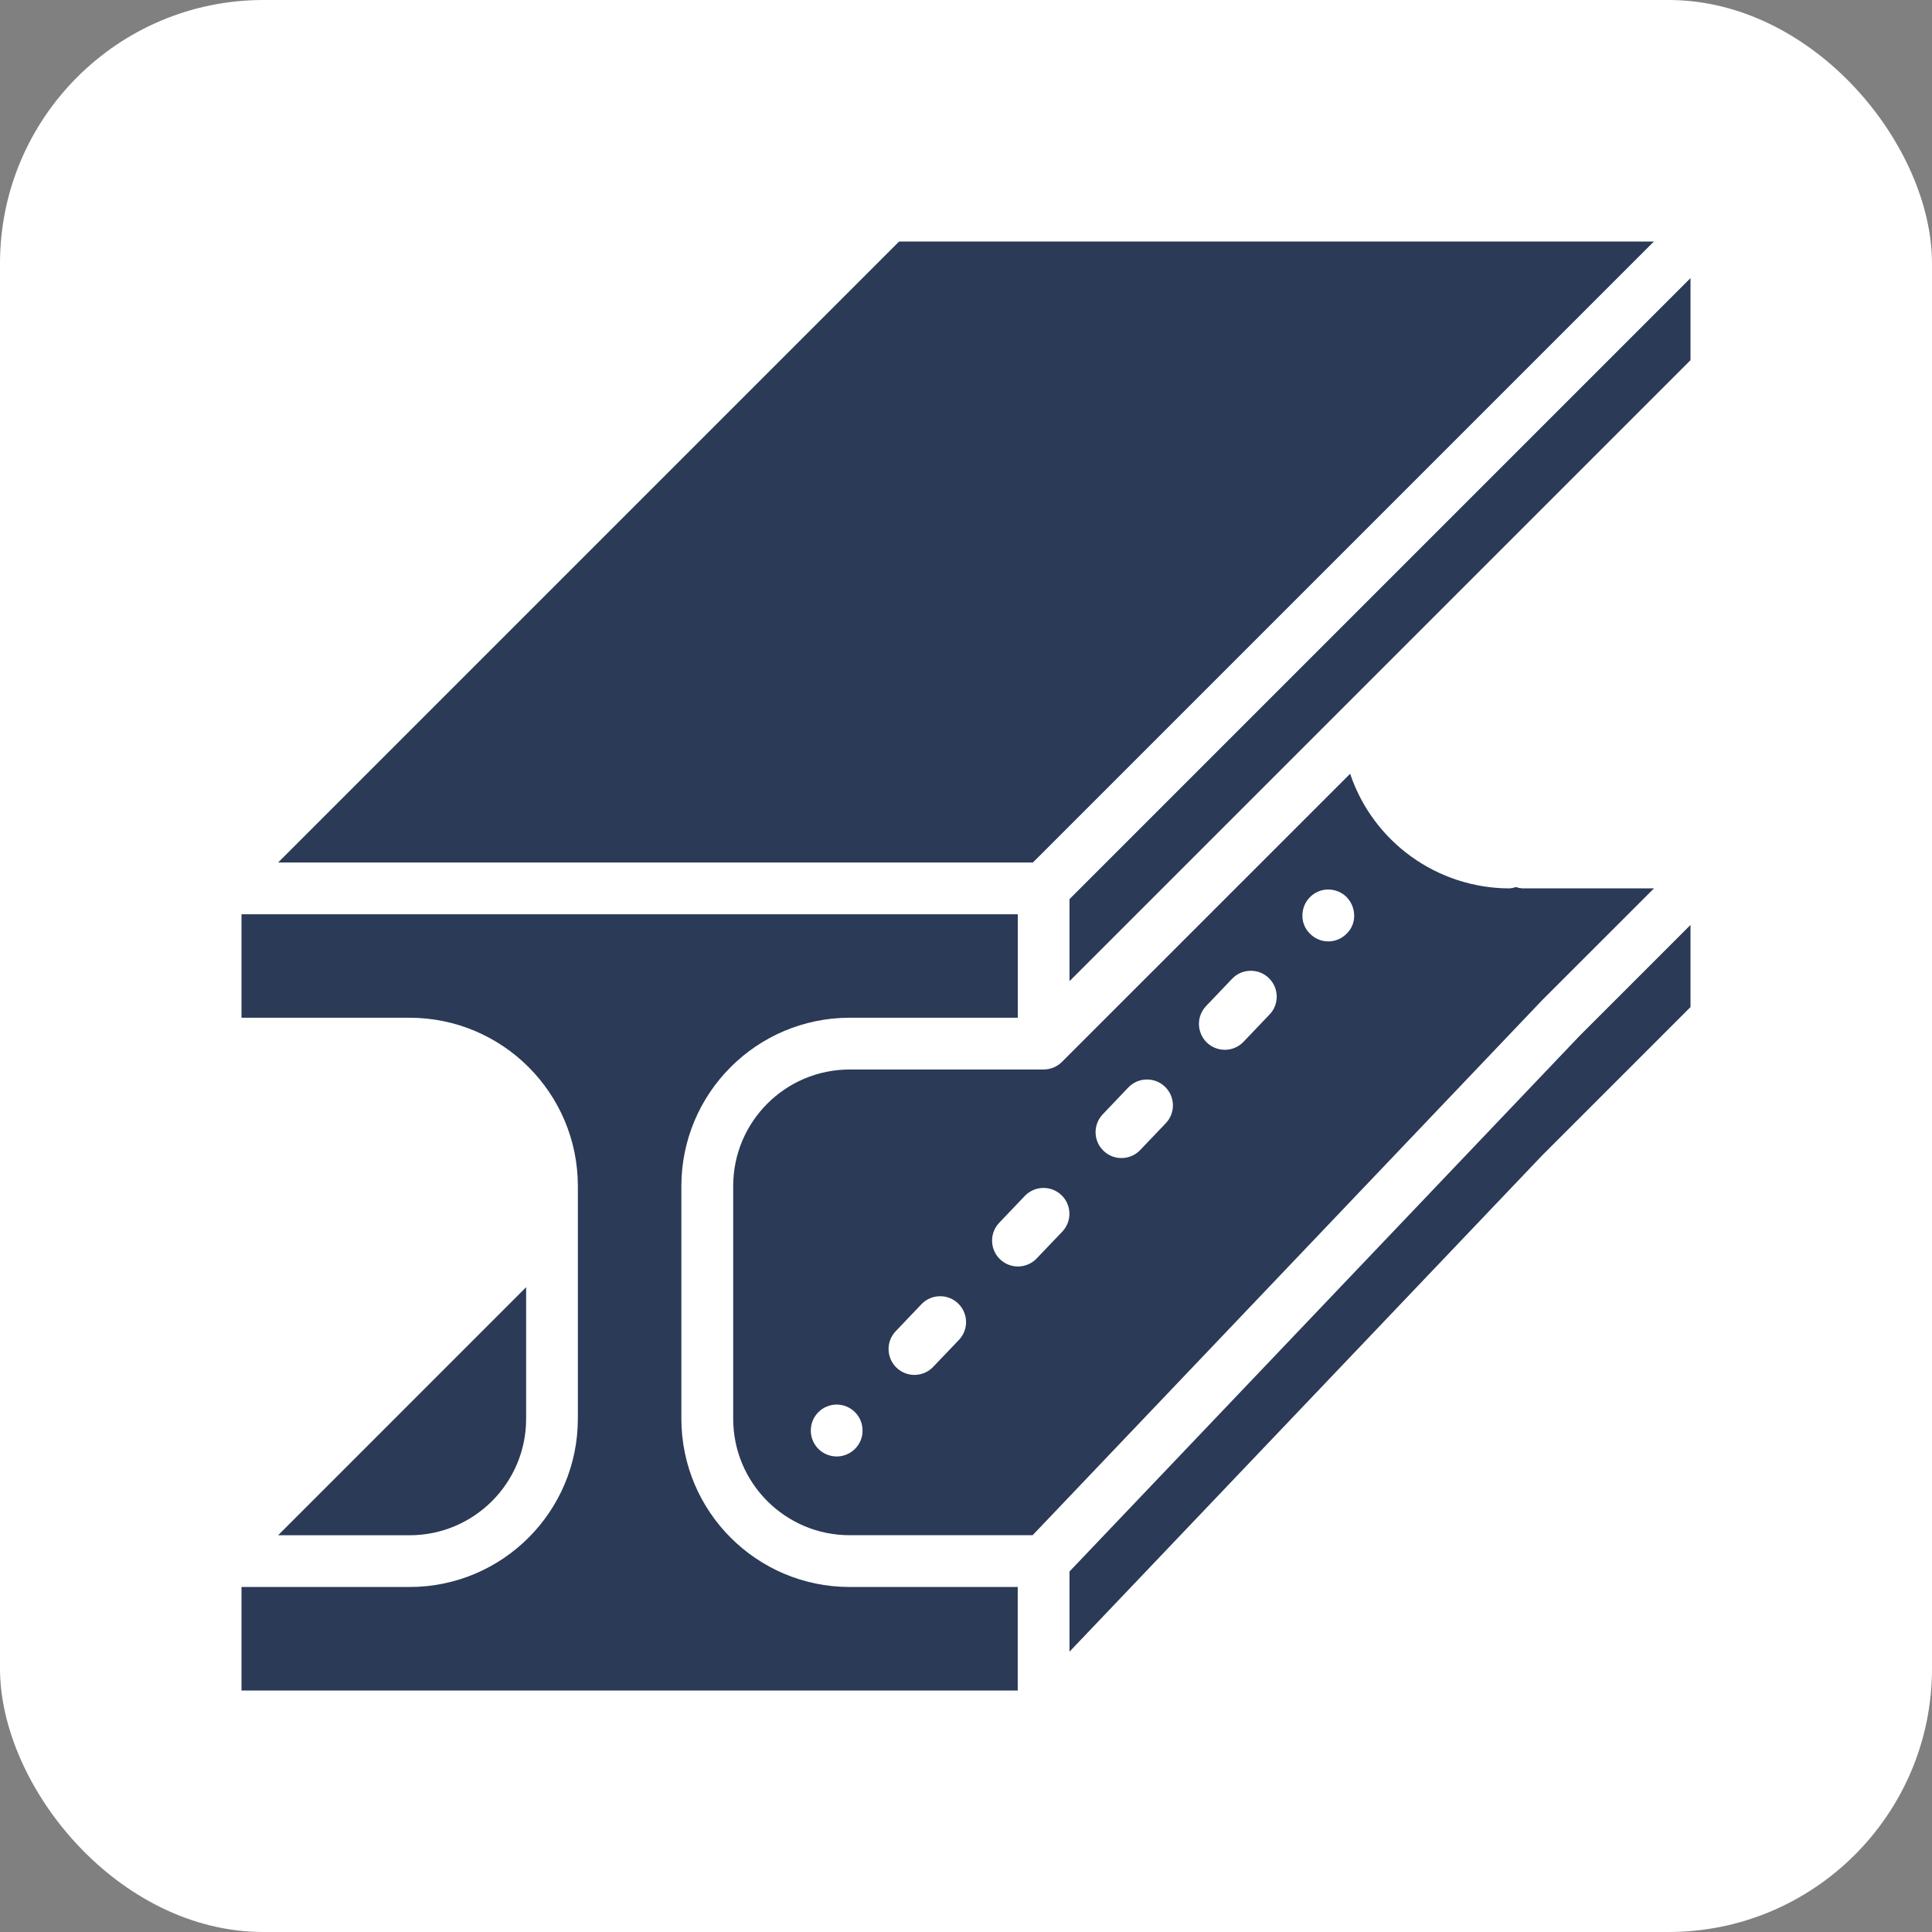 <svg width="40" height="40" viewBox="0 0 40 40" fill="none" xmlns="http://www.w3.org/2000/svg">
<rect x="0" y="0" width="40" height="40" fill="#808080" stroke="none"/>
<rect width="40" height="40" rx="5.455" fill="white"/>
<g clip-path="url(#clip0_248_3780)">
<path d="M10.893 29.375V26.65L5.758 31.786H8.482C9.813 31.784 10.892 30.706 10.893 29.375Z" fill="#2A3A57"/>
<path d="M14.107 29.375V24.554C14.109 22.631 15.667 21.074 17.589 21.071H21.072V18.929H5V21.071H8.482C10.404 21.074 11.962 22.631 11.964 24.554V29.375C11.962 31.297 10.404 32.855 8.482 32.857H5V35H21.071V32.857H17.589C15.667 32.855 14.109 31.297 14.107 29.375ZM34.242 5H18.615L5.758 17.857H21.385L34.242 5ZM22.143 18.615V20.314L27.925 14.532L35 7.457V5.758L22.143 18.615ZM22.143 32.536V34.196L31.933 23.917L35 20.85V19.15L32.7 21.45L22.143 32.536Z" fill="#2A3A57"/>
<path d="M34.244 18.393H31.519C31.473 18.39 31.428 18.381 31.385 18.366C31.342 18.381 31.297 18.39 31.251 18.393C29.757 18.39 28.43 17.436 27.953 16.02L21.987 21.985C21.887 22.086 21.75 22.142 21.608 22.143H17.59C16.26 22.144 15.181 23.223 15.18 24.553V29.375C15.181 30.706 16.26 31.784 17.59 31.785H21.379L31.934 20.702L34.244 18.393ZM17.703 29.996C17.628 30.072 17.532 30.123 17.428 30.144C17.324 30.165 17.215 30.154 17.117 30.113C17.019 30.073 16.935 30.003 16.876 29.915C16.817 29.826 16.786 29.722 16.787 29.616C16.787 29.474 16.843 29.337 16.944 29.237C17.044 29.137 17.18 29.08 17.323 29.08C17.465 29.08 17.601 29.137 17.701 29.237C17.802 29.337 17.858 29.474 17.858 29.616C17.859 29.686 17.846 29.756 17.819 29.822C17.792 29.887 17.753 29.946 17.703 29.996ZM19.853 27.742L19.317 28.303C19.219 28.405 19.084 28.463 18.943 28.466C18.802 28.469 18.665 28.416 18.563 28.318C18.46 28.221 18.401 28.086 18.397 27.945C18.393 27.804 18.445 27.667 18.542 27.564L19.078 27.002C19.176 26.899 19.311 26.84 19.453 26.837C19.595 26.833 19.733 26.886 19.835 26.985C19.938 27.083 19.998 27.218 20.001 27.36C20.005 27.502 19.951 27.639 19.853 27.742ZM21.996 25.497L21.46 26.058C21.362 26.16 21.227 26.218 21.086 26.221C20.945 26.224 20.808 26.171 20.706 26.073C20.603 25.976 20.544 25.841 20.54 25.7C20.536 25.559 20.588 25.422 20.685 25.319L21.221 24.757C21.319 24.656 21.454 24.597 21.595 24.595C21.736 24.592 21.873 24.645 21.975 24.743C22.078 24.84 22.137 24.974 22.141 25.116C22.145 25.257 22.093 25.394 21.996 25.497ZM24.139 23.252L23.603 23.814C23.505 23.915 23.37 23.974 23.229 23.976C23.087 23.979 22.951 23.926 22.849 23.828C22.746 23.731 22.687 23.597 22.683 23.455C22.679 23.314 22.731 23.177 22.828 23.074L23.363 22.512C23.462 22.411 23.596 22.352 23.738 22.35C23.879 22.347 24.016 22.4 24.118 22.498C24.22 22.595 24.28 22.729 24.284 22.871C24.288 23.012 24.236 23.149 24.139 23.252ZM26.282 21.007L25.746 21.569C25.648 21.672 25.513 21.731 25.371 21.735C25.229 21.738 25.091 21.685 24.988 21.587C24.886 21.488 24.826 21.353 24.823 21.211C24.819 21.069 24.873 20.932 24.971 20.829L25.506 20.268C25.555 20.216 25.613 20.174 25.677 20.145C25.742 20.116 25.812 20.101 25.882 20.099C25.953 20.097 26.023 20.109 26.09 20.134C26.155 20.16 26.216 20.198 26.267 20.247C26.318 20.296 26.359 20.354 26.388 20.419C26.416 20.483 26.431 20.553 26.433 20.624C26.434 20.695 26.422 20.765 26.396 20.831C26.37 20.897 26.331 20.957 26.282 21.007ZM27.881 19.33C27.832 19.381 27.773 19.421 27.708 19.449C27.642 19.477 27.572 19.491 27.501 19.491C27.43 19.491 27.36 19.477 27.295 19.449C27.229 19.421 27.17 19.381 27.121 19.33C27.071 19.282 27.031 19.223 27.004 19.159C26.977 19.094 26.964 19.025 26.965 18.955C26.965 18.849 26.996 18.744 27.055 18.656C27.114 18.567 27.198 18.498 27.296 18.457C27.394 18.416 27.502 18.406 27.607 18.427C27.711 18.448 27.807 18.499 27.882 18.575C27.98 18.677 28.036 18.813 28.037 18.955C28.038 19.025 28.025 19.094 27.998 19.159C27.971 19.223 27.932 19.282 27.881 19.33Z" fill="#2A3A57"/>
</g>
<defs>
<clipPath id="clip0_248_3780">
<rect width="30" height="30" fill="white" transform="translate(5 5)"/>
</clipPath>
</defs>
</svg>
